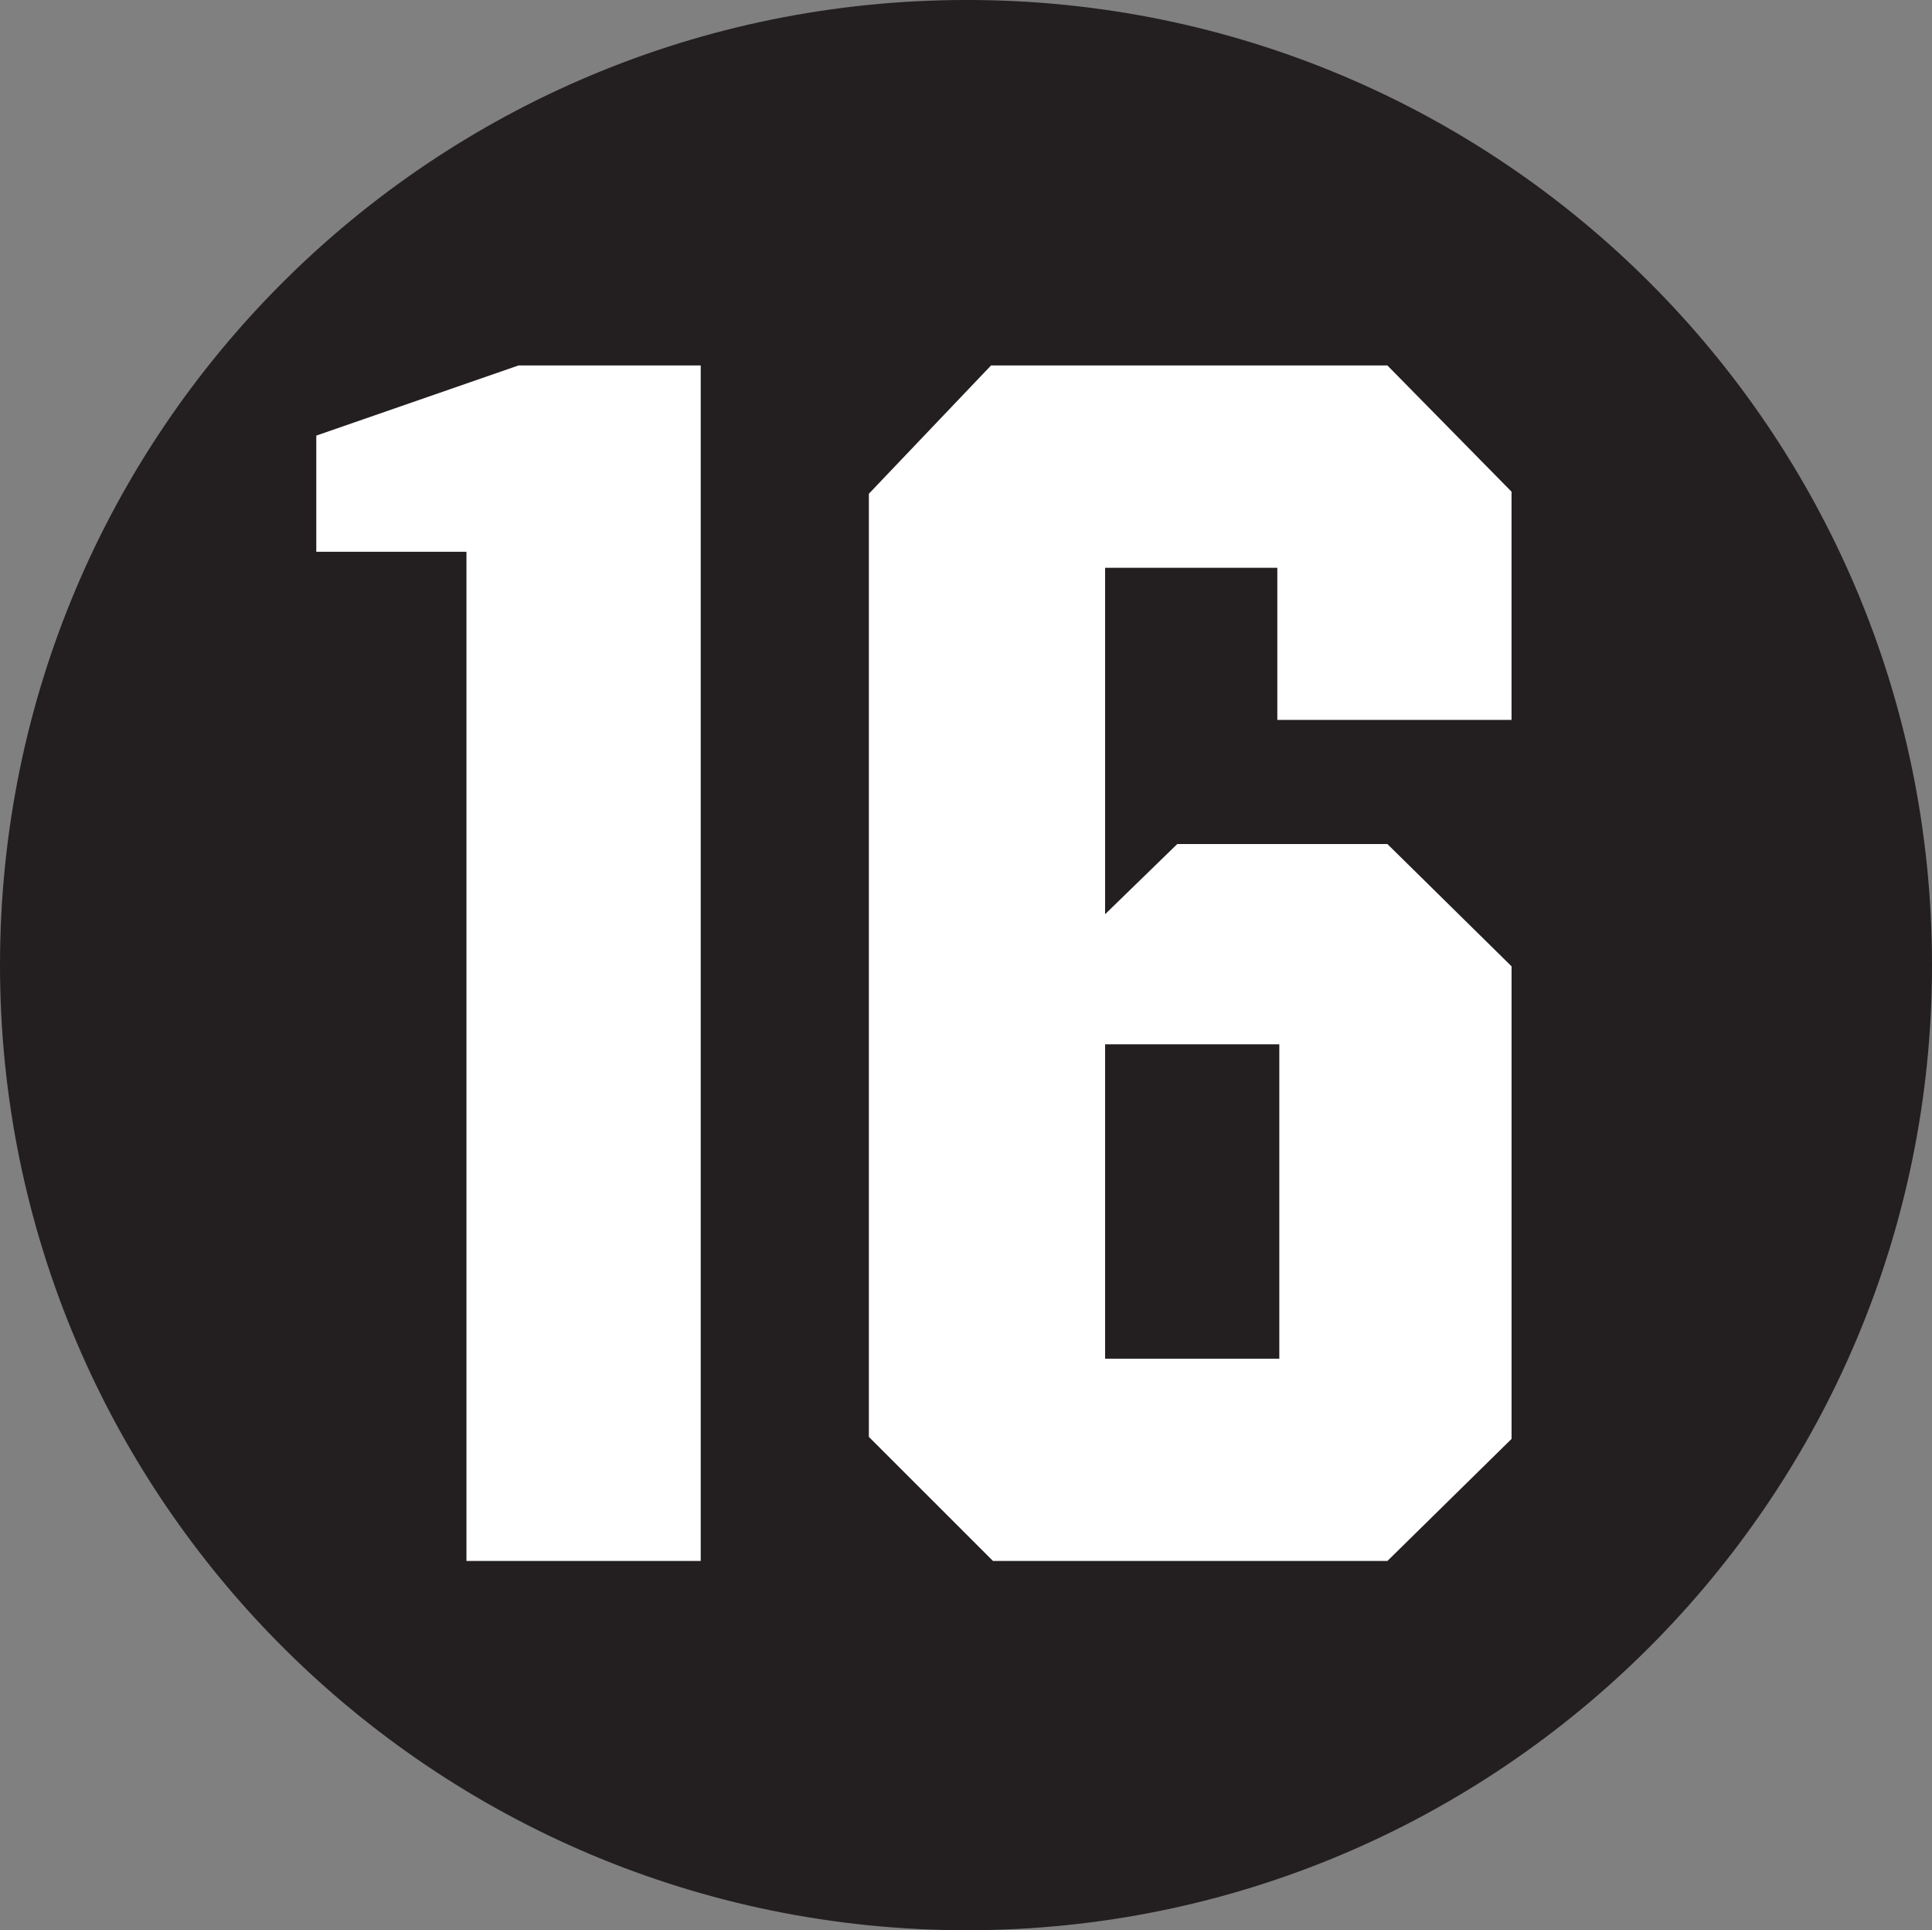 <?xml version="1.0" encoding="UTF-8" standalone="no"?>
<!-- Created with Inkscape (http://www.inkscape.org/) -->

<svg
   xmlns:dc="http://purl.org/dc/elements/1.1/"
   xmlns:cc="http://creativecommons.org/ns#"
   xmlns:rdf="http://www.w3.org/1999/02/22-rdf-syntax-ns#"
   xmlns:svg="http://www.w3.org/2000/svg"
   xmlns="http://www.w3.org/2000/svg"
   xmlns:sodipodi="http://sodipodi.sourceforge.net/DTD/sodipodi-0.dtd"
   xmlns:inkscape="http://www.inkscape.org/namespaces/inkscape"
   width="100.11"
   height="100.002"
   id="svg3257"
   version="1.1"
   inkscape:version="0.48.1 "
   sodipodi:docname="New document 10">
  <rect width="100%" height="100%" fill="#808080" stroke="none"/>
  <defs
     id="defs3259" />
  <sodipodi:namedview
     id="base"
     pagecolor="#ffffff"
     bordercolor="#666666"
     borderopacity="1.0"
     inkscape:pageopacity="0.0"
     inkscape:pageshadow="2"
     inkscape:zoom="0.35"
     inkscape:cx="116.48357"
     inkscape:cy="7.1441074"
     inkscape:document-units="px"
     inkscape:current-layer="layer1"
     showgrid="false"
     fit-margin-top="0"
     fit-margin-left="0"
     fit-margin-right="0"
     fit-margin-bottom="0"
     inkscape:window-width="475"
     inkscape:window-height="426"
     inkscape:window-x="1092"
     inkscape:window-y="441"
     inkscape:window-maximized="0" />
  <g
     inkscape:label="Layer 1"
     inkscape:groupmode="layer"
     id="layer1"
     transform="translate(-258.516,-439.504)">
    <path
       inkscape:connector-curvature="0"
       d="m 308.621,539.506 c -27.698,0 -50.105,-22.409 -50.105,-49.999 0,-27.701 22.407,-50.004 50.105,-50.004 27.595,0 50.005,22.302 50.005,50.004 0,27.59 -22.41,49.999 -50.005,49.999"
       style="fill:#231f20;fill-opacity:1;fill-rule:nonzero;stroke:none"
       id="path3027" />
    <path
       inkscape:connector-curvature="0"
       d="m 282.686,520.374 0,-52.284 -7.781,0 0,-6.018 10.48,-3.635 9.44,0 0,61.936 -12.139,0 z m 47.72,0 -20.438,0 -6.43,-6.428 0,-48.862 6.33,-6.646 20.538,0 6.433,6.54 0,11.824 -12.136,0 0,-7.881 -8.924,0 0,17.946 3.739,-3.634 10.889,0 6.433,6.335 0,24.483 -6.433,6.324 z m -14.627,-10.479 9.027,0 0,-16.285 -9.027,0 0,16.285 z"
       style="fill:#ffffff;fill-opacity:1;fill-rule:nonzero;stroke:none"
       id="path3029" />
  </g>
</svg>
